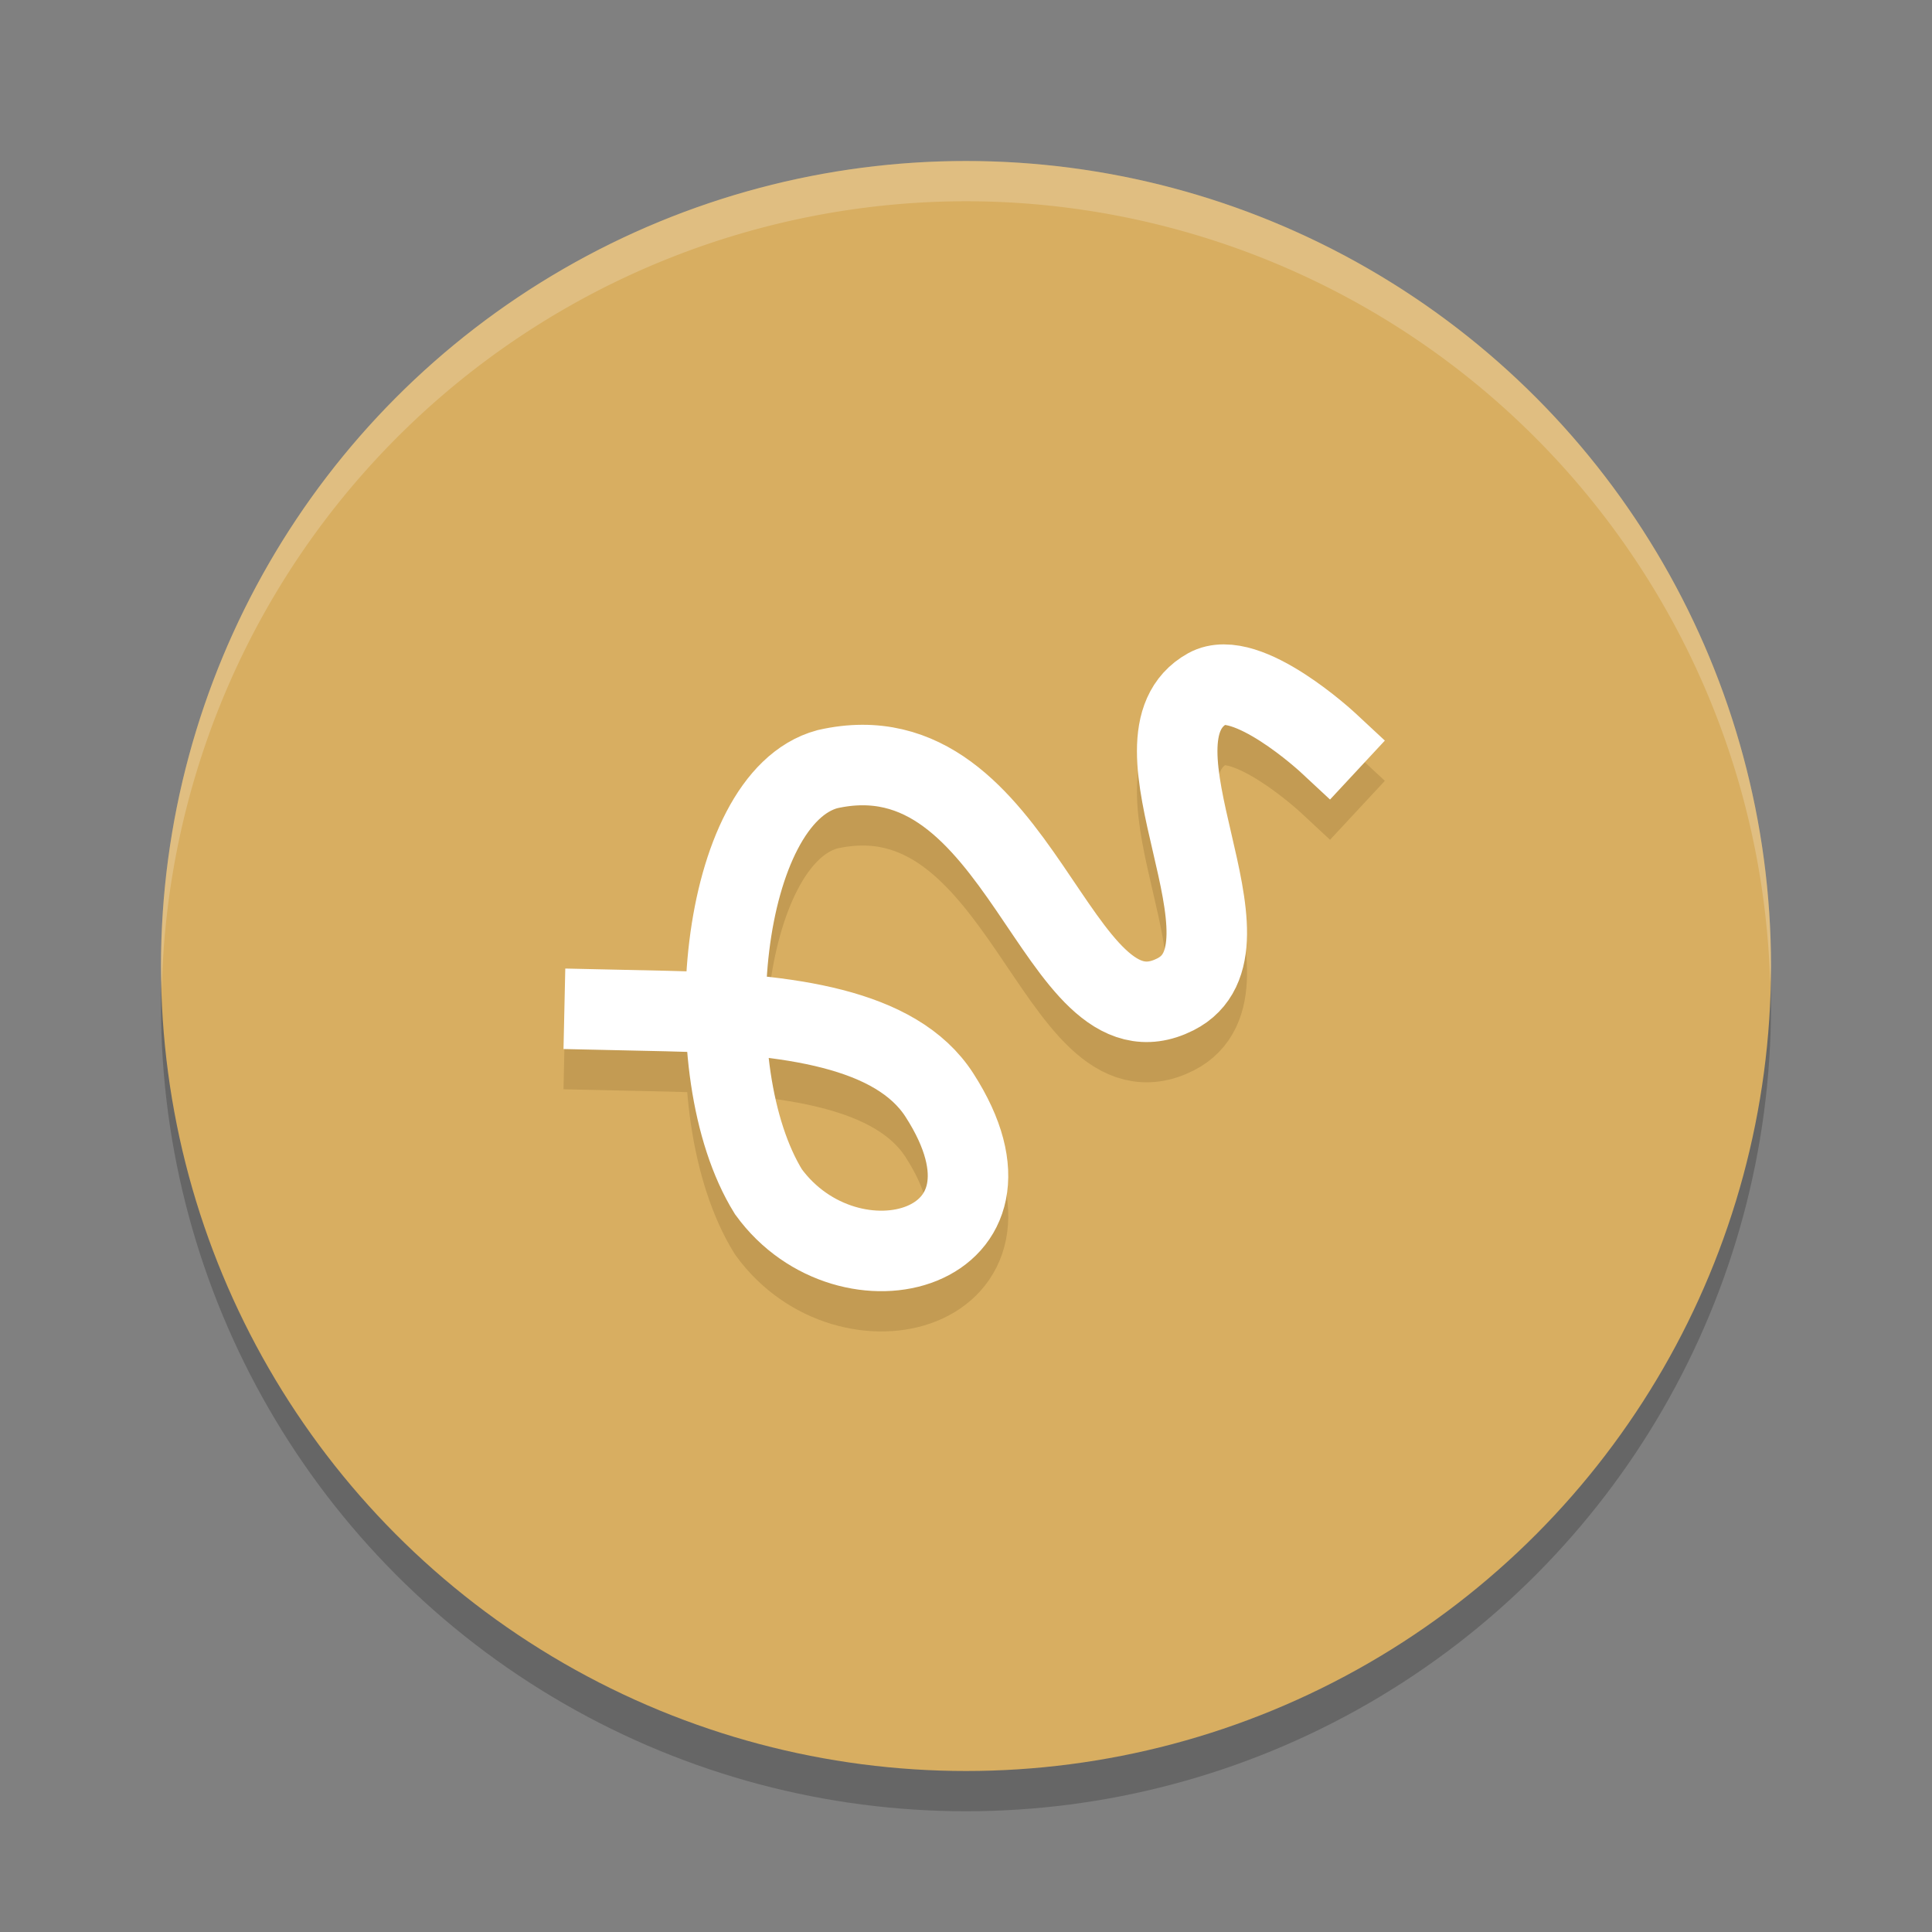 <?xml version="1.0" encoding="UTF-8" standalone="no"?>
<svg
   xmlns:dc="http://purl.org/dc/elements/1.1/"
   xmlns:cc="http://creativecommons.org/ns#"
   xmlns:rdf="http://www.w3.org/1999/02/22-rdf-syntax-ns#"
   xmlns:svg="http://www.w3.org/2000/svg"
   xmlns="http://www.w3.org/2000/svg"
   xmlns:sodipodi="http://sodipodi.sourceforge.net/DTD/sodipodi-0.dtd"
   xmlns:inkscape="http://www.inkscape.org/namespaces/inkscape"
   width="48"
   height="48"
   version="1"
   id="svg12"
   sodipodi:docname="openoffice4-draw.svg"
   inkscape:version="0.92.5 (2060ec1f9f, 2020-04-08)">
  <rect width="100%" height="100%" fill="#808080" stroke="none"/>
  <defs
     id="defs16" />
  <sodipodi:namedview
     pagecolor="#ffffff"
     bordercolor="#debc7c"
     borderopacity="1"
     objecttolerance="10"
     gridtolerance="10"
     guidetolerance="10"
     inkscape:pageopacity="0"
     inkscape:pageshadow="2"
     inkscape:window-width="765"
     inkscape:window-height="480"
     id="namedview14"
     showgrid="false"
     inkscape:zoom="4.9166667"
     inkscape:cx="24"
     inkscape:cy="24"
     inkscape:window-x="0"
     inkscape:window-y="28"
     inkscape:window-maximized="0"
     inkscape:current-layer="svg12" />
  <circle
     style="opacity:0.2"
     cx="24"
     cy="25"
     r="20"
     id="circle2" />
  <circle
     style="fill:#d8ae61;fill-opacity:1"
     cx="24"
     cy="24"
     r="20"
     id="circle4" />
  <path
     style="opacity:0.2;fill:none;stroke:#72541d;stroke-width:2;stroke-linecap:square"
     d="m 15.022,26.085 1.539,0.034 c 3.028,0.066 5.704,0.421 6.778,2.087 2.504,3.886 -2.255,5.146 -4.248,2.402 -1.862,-3.013 -1.218,-9.772 1.464,-10.498 4.854,-1.106 5.658,7.099 8.646,5.595 2.308,-1.162 -1.459,-6.342 0.799,-7.599 0.968,-0.538 2.993,1.345 2.993,1.345"
     id="path6" />
  <path
     style="fill:none;stroke:#ffffff;stroke-width:2;stroke-linecap:square"
     d="m 15.022,25.085 1.539,0.034 c 3.028,0.066 5.704,0.421 6.778,2.087 2.504,3.886 -2.255,5.146 -4.248,2.402 -1.862,-3.013 -1.218,-9.772 1.464,-10.498 4.854,-1.106 5.658,7.099 8.646,5.595 2.308,-1.162 -1.459,-6.342 0.799,-7.599 0.968,-0.538 2.993,1.345 2.993,1.345"
     id="path8" />
  <path
     style="opacity:0.2;fill:#ffffff"
     d="M 24 4 A 20 20 0 0 0 4 24 A 20 20 0 0 0 4.021 24.582 A 20 20 0 0 1 24 5 A 20 20 0 0 1 43.979 24.418 A 20 20 0 0 0 44 24 A 20 20 0 0 0 24 4 z"
     id="path10" />
</svg>
